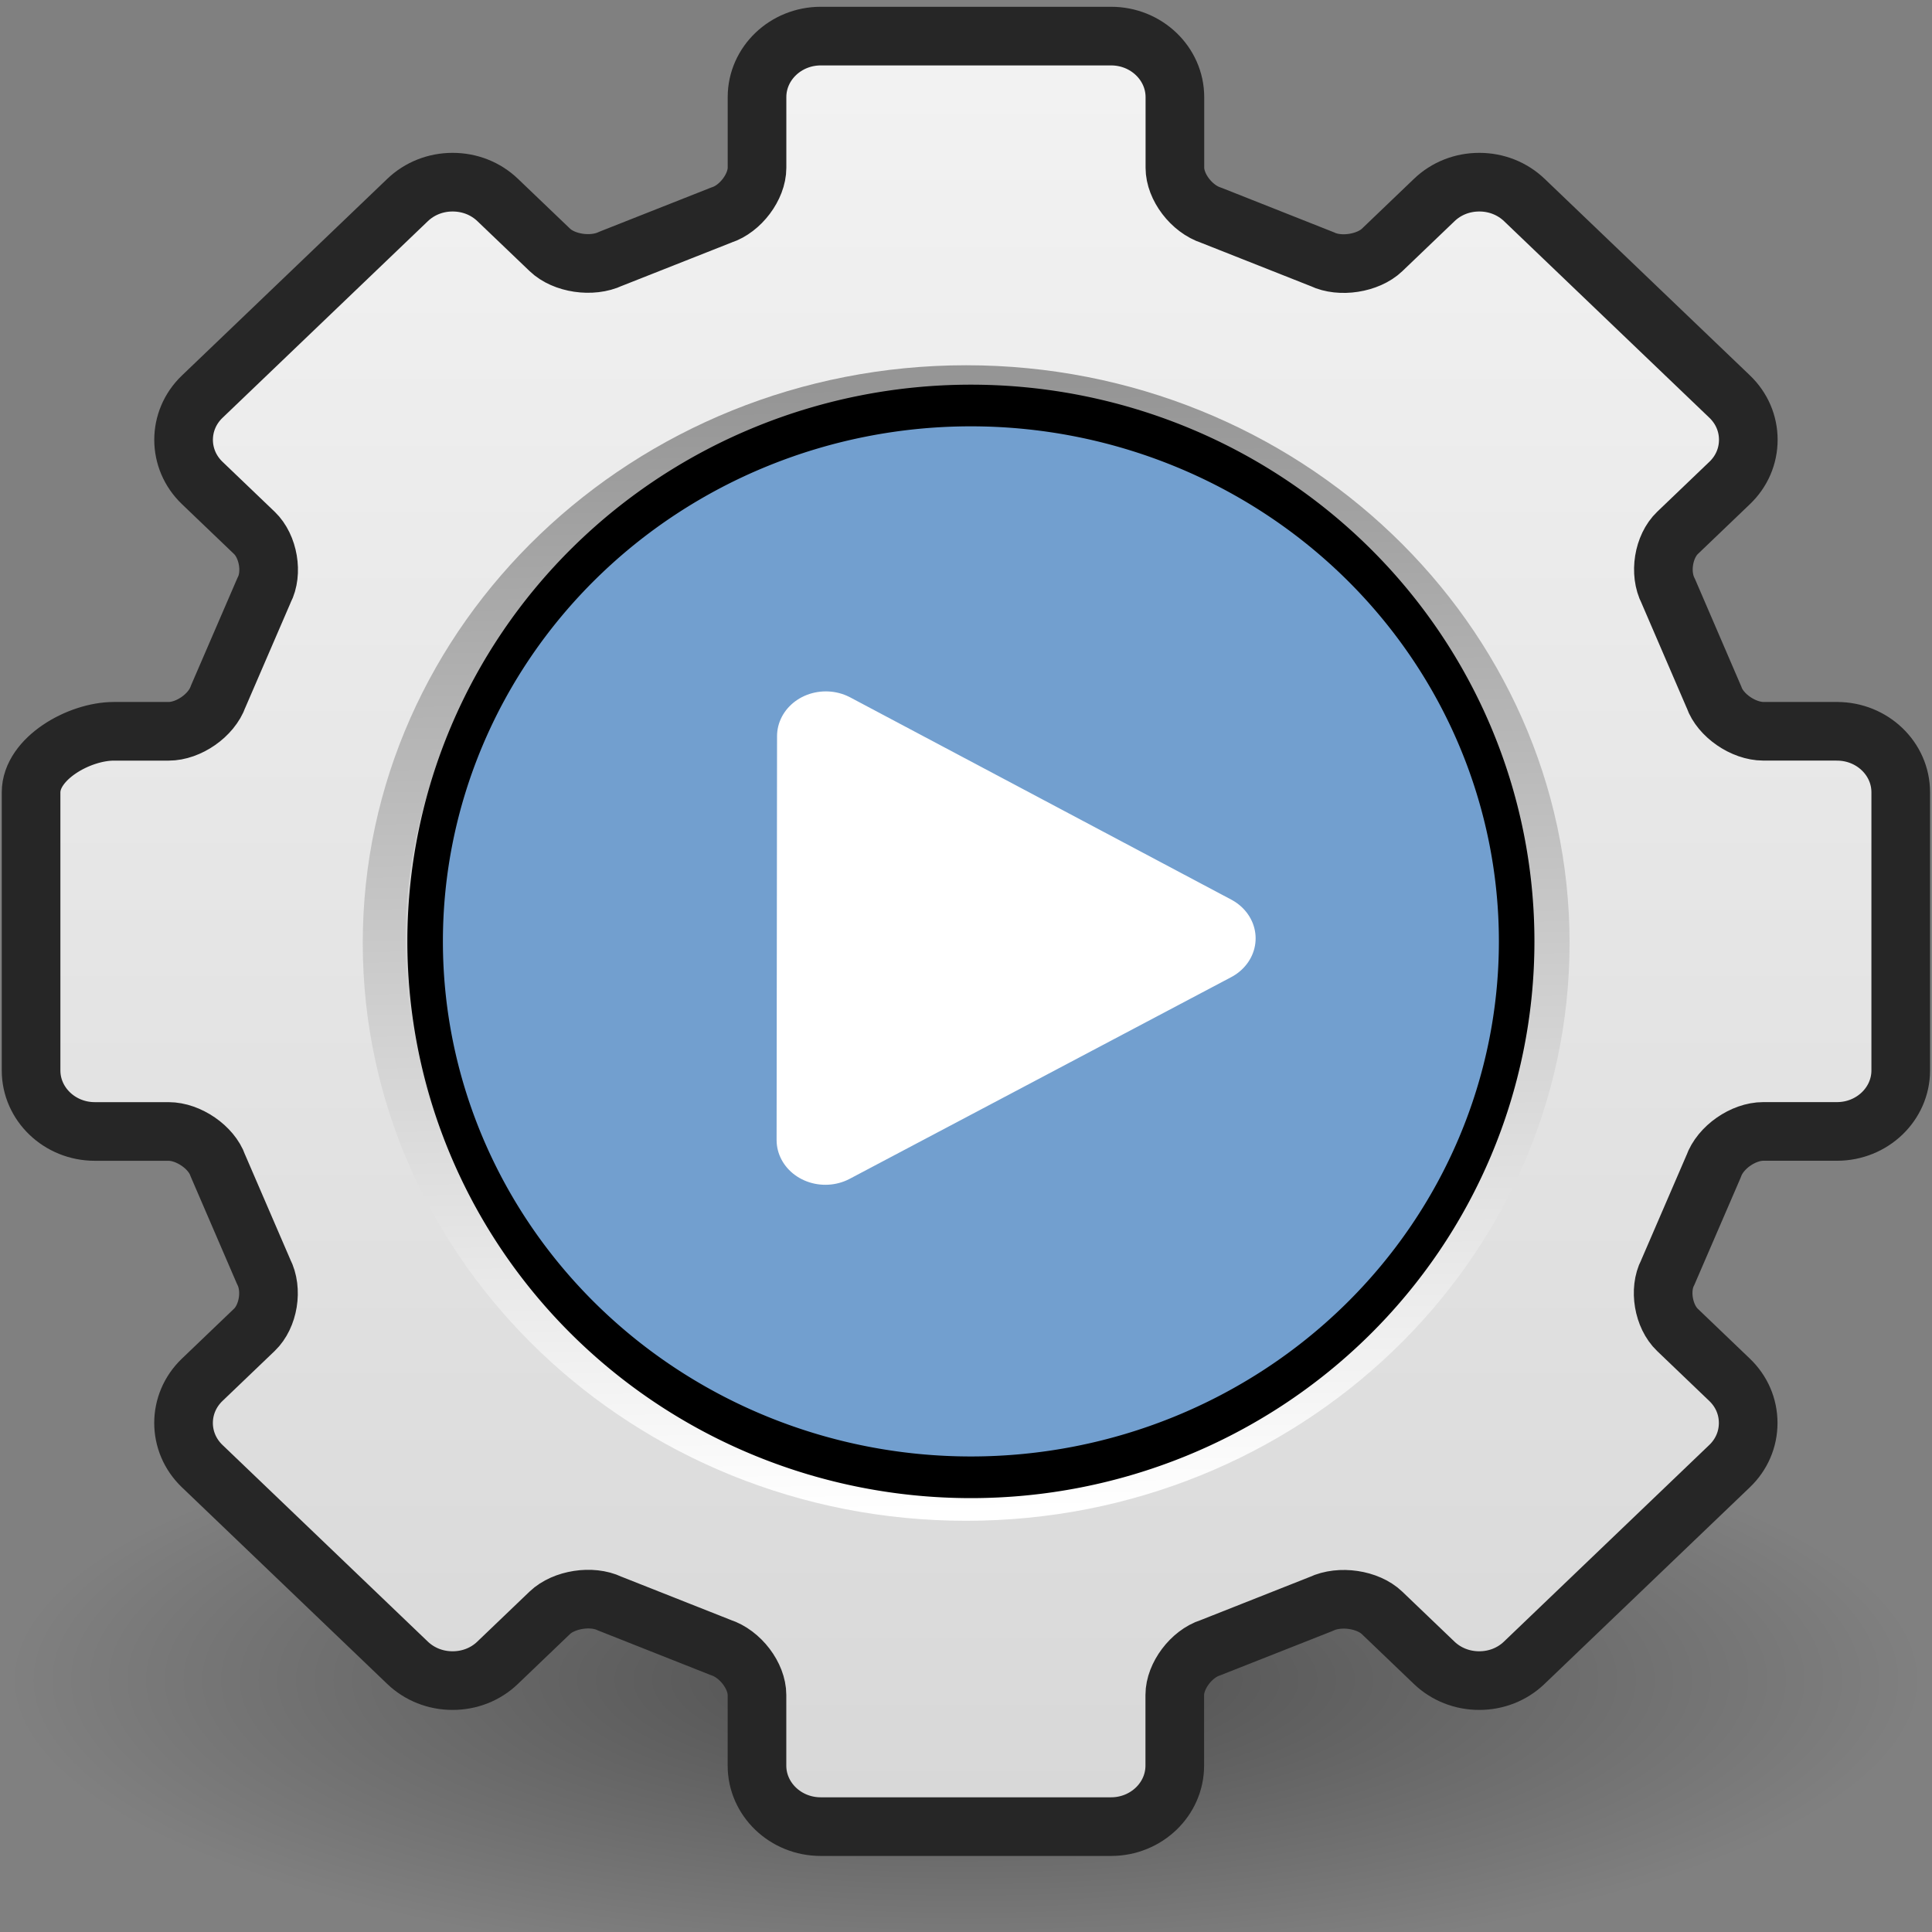 <?xml version="1.0" encoding="UTF-8" standalone="no"?>
<!-- Created with Inkscape (http://www.inkscape.org/) -->

<svg
   xmlns:dc="http://purl.org/dc/elements/1.1/"
   xmlns:cc="http://creativecommons.org/ns#"
   xmlns:rdf="http://www.w3.org/1999/02/22-rdf-syntax-ns#"
   xmlns:svg="http://www.w3.org/2000/svg"
   xmlns="http://www.w3.org/2000/svg"
   xmlns:xlink="http://www.w3.org/1999/xlink"
   xmlns:sodipodi="http://sodipodi.sourceforge.net/DTD/sodipodi-0.dtd"
   xmlns:inkscape="http://www.inkscape.org/namespaces/inkscape"
   id="svg3428"
   height="48"
   width="48"
   version="1.0"
   inkscape:version="0.48.3.1 r9886"
   sodipodi:docname="mAction.svg">
  <rect width="100%" height="100%" fill="#808080" stroke="none"/>
  <sodipodi:namedview
     pagecolor="#ffffff"
     bordercolor="#666666"
     borderopacity="1"
     objecttolerance="10"
     gridtolerance="10"
     guidetolerance="10"
     inkscape:pageopacity="0"
     inkscape:pageshadow="2"
     inkscape:window-width="1920"
     inkscape:window-height="1056"
     id="namedview59"
     showgrid="false"
     inkscape:zoom="13.906433"
     inkscape:cx="14.850554"
     inkscape:cy="23.276487"
     inkscape:window-x="1920"
     inkscape:window-y="24"
     inkscape:window-maximized="1"
     inkscape:current-layer="svg3428" />
  <defs
     id="defs3430">
    <linearGradient
       id="XMLID_5_"
       y2="104.06"
       gradientUnits="userSpaceOnUse"
       x2="64"
       y1="21.941"
       x1="64">
      <stop
         id="stop24"
         style="stop-color:#dadada"
         offset="0" />
      <stop
         id="stop26"
         style="stop-color:#ccc"
         offset="1" />
    </linearGradient>
    <linearGradient
       id="XMLID_6_"
       y2="103.07"
       xlink:href="#XMLID_5_"
       gradientUnits="userSpaceOnUse"
       x2="64"
       y1="21.523"
       x1="64">
      <stop
         id="stop31"
         style="stop-color:#d9d9d9"
         offset="0" />
      <stop
         id="stop33"
         style="stop-color:#ccc"
         offset="1" />
    </linearGradient>
    <linearGradient
       id="linearGradient3511"
       y2="44.14"
       gradientUnits="userSpaceOnUse"
       x2="-9.775"
       gradientTransform="matrix(-.5 -.5 -.849 .848 49.112 -9.009)"
       y1="44.229"
       x1="-6.308">
      <stop
         id="stop6223"
         offset="0" />
      <stop
         id="stop6225"
         style="stop-opacity:0"
         offset="1" />
    </linearGradient>
    <linearGradient
       id="linearGradient3514"
       y2="35.079"
       gradientUnits="userSpaceOnUse"
       x2="90.221"
       gradientTransform="matrix(-.823 -.822 -.72 .719 121.1 81.547)"
       y1="35.152"
       x1="97.442">
      <stop
         id="stop4958"
         style="stop-color:#f8b17e"
         offset="0" />
      <stop
         id="stop4960"
         style="stop-color:#e35d4f"
         offset=".262" />
      <stop
         id="stop4962"
         style="stop-color:#c6262e"
         offset=".663" />
      <stop
         id="stop4964"
         style="stop-color:#690b54"
         offset="1" />
    </linearGradient>
    <linearGradient
       id="linearGradient3516"
       y2="27.273"
       gradientUnits="userSpaceOnUse"
       x2="36.001"
       gradientTransform="matrix(-1 0 0 1 49.001 .001)"
       y1="34.023"
       x1="29.278">
      <stop
         id="stop2492"
         style="stop-color:#791235"
         offset="0" />
      <stop
         id="stop2494"
         style="stop-color:#dd3b27"
         offset="1" />
    </linearGradient>
    <linearGradient
       id="linearGradient3533"
       y2="88.006"
       gradientUnits="userSpaceOnUse"
       x2="317.16"
       gradientTransform="matrix(-1.363 0 0 1.362 452.82 -67.958)"
       y1="75.575"
       x1="326.6">
      <stop
         id="stop7423-0"
         style="stop-color:#fff"
         offset="0" />
      <stop
         id="stop7425-2"
         style="stop-color:#fff;stop-opacity:0"
         offset="1" />
    </linearGradient>
    <linearGradient
       id="linearGradient3536"
       y2="60.768"
       gradientUnits="userSpaceOnUse"
       x2="308.65"
       gradientTransform="matrix(-1.363 0 0 1.362 452.82 -67.958)"
       y1="58.443"
       x1="302.29">
      <stop
         id="stop7383"
         style="stop-color:#babdb6"
         offset="0" />
      <stop
         id="stop7385"
         style="stop-color:#fff"
         offset="1" />
    </linearGradient>
    <linearGradient
       id="linearGradient3539"
       y2="81.926"
       gradientUnits="userSpaceOnUse"
       x2="335.3"
       gradientTransform="matrix(-1.363 0 0 1.362 452.82 -67.958)"
       y1="64.295"
       x1="304.76">
      <stop
         id="stop4436"
         style="stop-color:#d3d7cf"
         offset="0" />
      <stop
         id="stop4438"
         style="stop-color:#babdb6"
         offset=".183" />
      <stop
         id="stop4440"
         style="stop-color:#fff"
         offset=".319" />
      <stop
         id="stop4442"
         style="stop-color:#babdb6"
         offset=".876" />
      <stop
         id="stop4444"
         style="stop-color:#eeeeec"
         offset="1" />
    </linearGradient>
    <linearGradient
       id="linearGradient3541"
       y2="58.612"
       gradientUnits="userSpaceOnUse"
       x2="305.67"
       gradientTransform="matrix(-1.363 0 0 1.362 452.82 -67.958)"
       y1="52.787"
       x1="301.32">
      <stop
         id="stop7446"
         style="stop-color:#888a85"
         offset="0" />
      <stop
         id="stop7448"
         style="stop-color:#555753"
         offset="1" />
    </linearGradient>
    <linearGradient
       id="linearGradient3591"
       y2="103.07"
       xlink:href="#XMLID_6_"
       gradientUnits="userSpaceOnUse"
       x2="64"
       gradientTransform="matrix(.371 0 0 .371 .238 -.357)"
       y1="21.523"
       x1="64" />
    <linearGradient
       id="linearGradient3593"
       y2="102.05"
       xlink:href="#XMLID_6_"
       gradientUnits="userSpaceOnUse"
       x2="49.374"
       gradientTransform="matrix(.371 0 0 .371 .238 -.357)"
       y1="22.275"
       x1="49.273" />
    <linearGradient
       id="linearGradient3596"
       y2="104.06"
       xlink:href="#XMLID_5_"
       gradientUnits="userSpaceOnUse"
       x2="64"
       gradientTransform="matrix(.322 0 0 .321 3.412 3.043)"
       y1="21.941"
       x1="64" />
    <linearGradient
       id="linearGradient3598"
       y2="20.895"
       gradientUnits="userSpaceOnUse"
       x2="84.639"
       gradientTransform="matrix(.322 0 0 .321 3.412 3.043)"
       y1="105.1"
       x1="86.133">
      <stop
         id="stop5130"
         style="stop-color:#fff"
         offset="0" />
      <stop
         id="stop5132"
         style="stop-color:#959595"
         offset="1" />
    </linearGradient>
    <linearGradient
       id="linearGradient3601"
       y2="117.23"
       gradientUnits="userSpaceOnUse"
       x2="64"
       gradientTransform="scale(.375)"
       y1="6.874"
       x1="64">
      <stop
         id="stop11"
         style="stop-color:#f2f2f2"
         offset="0" />
      <stop
         id="stop13"
         style="stop-color:#d8d8d8"
         offset="1" />
    </linearGradient>
    <radialGradient
       inkscape:collect="always"
       xlink:href="#linearGradient3184"
       id="radialGradient6101"
       gradientUnits="userSpaceOnUse"
       gradientTransform="matrix(0.974,0,0,0.975,-92.995,1.696)"
       cx="255"
       cy="63.006"
       fx="262.435"
       fy="71.575"
       r="23.279" />
    <radialGradient
       inkscape:collect="always"
       xlink:href="#linearGradient3184"
       id="radialGradient6107"
       gradientUnits="userSpaceOnUse"
       gradientTransform="matrix(0.974,0,0,0.975,-44.262,1.696)"
       cx="255"
       cy="63.006"
       fx="262.435"
       fy="71.575"
       r="23.279" />
    <radialGradient
       id="radialGradient3605"
       gradientUnits="userSpaceOnUse"
       cy="73.616"
       cx="6.703"
       gradientTransform="matrix(3.043 0 0 .97 3.6 -30.399)"
       r="7.228">
      <stop
         id="stop10693"
         offset="0" />
      <stop
         id="stop10695"
         style="stop-opacity:0"
         offset="1" />
    </radialGradient>
    <radialGradient
       inkscape:collect="always"
       xlink:href="#linearGradient2990"
       id="radialGradient6367"
       gradientUnits="userSpaceOnUse"
       gradientTransform="matrix(0.968,-0.108,0.276,2.487,-167.982,-101.632)"
       cx="267.425"
       cy="81.257"
       fx="267.425"
       fy="81.257"
       r="23.279" />
    <linearGradient
       id="linearGradient2990">
      <stop
         id="stop2992"
         offset="0"
         style="stop-color:#d7d7d7;stop-opacity:1;" />
      <stop
         id="stop2994"
         offset="1"
         style="stop-color:#ffffff;stop-opacity:1;" />
    </linearGradient>
    <clipPath
       clipPathUnits="userSpaceOnUse"
       id="clipPath6103">
      <path
         inkscape:connector-curvature="0"
         id="path6105"
         d="m 200.162,45.295 c -5.422,0.212 -9.707,4.672 -9.704,10.098 l 0,25.246 c 0.017,3.487 1.832,6.719 4.801,8.548 2.969,1.829 6.672,1.998 9.794,0.445 l 25.246,-12.623 c 3.379,-1.726 5.505,-5.2 5.505,-8.994 0,-3.794 -2.126,-7.268 -5.505,-8.994 l -25.246,-12.623 c -1.512,-0.774 -3.194,-1.153 -4.891,-1.104 z"
         style="fill:url(#radialGradient6107);fill-opacity:1;fill-rule:evenodd;stroke:none" />
    </clipPath>
    <clipPath
       clipPathUnits="userSpaceOnUse"
       id="clipPath6097">
      <path
         inkscape:connector-curvature="0"
         style="fill:url(#radialGradient6101);fill-opacity:1;fill-rule:evenodd;stroke:none"
         d="m 151.429,45.295 c -5.422,0.212 -9.707,4.672 -9.704,10.098 l 0,25.246 c 0.017,3.487 1.832,6.719 4.801,8.548 2.969,1.829 6.672,1.998 9.794,0.445 l 25.246,-12.623 c 3.379,-1.726 5.505,-5.2 5.505,-8.994 0,-3.794 -2.126,-7.268 -5.505,-8.994 L 156.32,46.399 c -1.512,-0.774 -3.194,-1.153 -4.891,-1.104 z"
         id="path6099" />
    </clipPath>
    <radialGradient
       inkscape:collect="always"
       xlink:href="#radialGradient3605"
       id="radialGradient4175"
       gradientUnits="userSpaceOnUse"
       gradientTransform="matrix(3.043,0,0,0.97,3.6,-30.399)"
       cx="6.703"
       cy="73.616"
       r="7.228" />
    <linearGradient
       inkscape:collect="always"
       xlink:href="#linearGradient3601"
       id="linearGradient4177"
       gradientUnits="userSpaceOnUse"
       gradientTransform="scale(0.375,0.375)"
       x1="64"
       y1="6.874"
       x2="64"
       y2="117.23" />
    <linearGradient
       inkscape:collect="always"
       xlink:href="#XMLID_5_"
       id="linearGradient4179"
       gradientUnits="userSpaceOnUse"
       gradientTransform="matrix(0.322,0,0,0.321,3.412,3.043)"
       x1="64"
       y1="21.941"
       x2="64"
       y2="104.06" />
    <linearGradient
       inkscape:collect="always"
       xlink:href="#linearGradient3598"
       id="linearGradient4181"
       gradientUnits="userSpaceOnUse"
       gradientTransform="matrix(0.322,0,0,0.321,3.412,3.043)"
       x1="86.133"
       y1="105.1"
       x2="84.639"
       y2="20.895" />
    <linearGradient
       inkscape:collect="always"
       xlink:href="#XMLID_6_"
       id="linearGradient4183"
       gradientUnits="userSpaceOnUse"
       gradientTransform="matrix(0.371,0,0,0.371,0.238,-0.357)"
       x1="64"
       y1="21.523"
       x2="64"
       y2="103.07" />
    <linearGradient
       inkscape:collect="always"
       xlink:href="#XMLID_6_"
       id="linearGradient4185"
       gradientUnits="userSpaceOnUse"
       gradientTransform="matrix(0.371,0,0,0.371,0.238,-0.357)"
       x1="49.273"
       y1="22.275"
       x2="49.374"
       y2="102.05" />
    <radialGradient
       inkscape:collect="always"
       xlink:href="#linearGradient2990"
       id="radialGradient4187"
       gradientUnits="userSpaceOnUse"
       gradientTransform="matrix(0.968,-0.108,0.276,2.487,-167.982,-101.632)"
       cx="267.425"
       cy="81.257"
       fx="267.425"
       fy="81.257"
       r="23.279" />
    <linearGradient
       inkscape:collect="always"
       xlink:href="#XMLID_6_"
       id="linearGradient3834"
       gradientUnits="userSpaceOnUse"
       gradientTransform="matrix(0.401,0,0,0.384,-1.671,-1.025)"
       x1="64"
       y1="21.523"
       x2="64"
       y2="103.07" />
    <linearGradient
       inkscape:collect="always"
       xlink:href="#XMLID_6_"
       id="linearGradient3836"
       gradientUnits="userSpaceOnUse"
       gradientTransform="matrix(0.401,0,0,0.384,-1.671,-1.025)"
       x1="49.273"
       y1="22.275"
       x2="49.374"
       y2="102.05" />
    <linearGradient
       inkscape:collect="always"
       xlink:href="#XMLID_5_"
       id="linearGradient3839"
       gradientUnits="userSpaceOnUse"
       gradientTransform="matrix(0.348,0,0,0.332,1.757,2.493)"
       x1="64"
       y1="21.941"
       x2="64"
       y2="104.06" />
    <linearGradient
       inkscape:collect="always"
       xlink:href="#linearGradient3598"
       id="linearGradient3841"
       gradientUnits="userSpaceOnUse"
       gradientTransform="matrix(0.348,0,0,0.332,1.757,2.493)"
       x1="86.133"
       y1="105.1"
       x2="84.639"
       y2="20.895" />
    <linearGradient
       inkscape:collect="always"
       xlink:href="#linearGradient3601"
       id="linearGradient3844"
       gradientUnits="userSpaceOnUse"
       gradientTransform="matrix(0.405,0,0,0.388,-1.929,-0.655)"
       x1="64"
       y1="6.874"
       x2="64"
       y2="117.23" />
    <radialGradient
       inkscape:collect="always"
       xlink:href="#radialGradient3605"
       id="radialGradient3848"
       gradientUnits="userSpaceOnUse"
       gradientTransform="matrix(3.288,0,0,1.003,1.96,-32.104)"
       cx="6.703"
       cy="73.616"
       r="7.228" />
  </defs>
  <path
     inkscape:connector-curvature="0"
     id="path10689"
     style="opacity:0.4;fill:url(#radialGradient3848)"
     d="m 47.764,41.75 c 0,4.006 -10.641,7.252 -23.766,7.252 -13.125,0 -23.766,-3.246 -23.766,-7.252 0,-4.005 10.64,-7.252 23.766,-7.252 13.126,0 23.766,3.247 23.766,7.252 z" />
  <path
     inkscape:connector-curvature="0"
     id="path6"
     style="opacity:0.1;fill:#030303;stroke-width:2.667"
     d="m 45.648,18.177 h -1.833 c -0.495,0 -1.067,-0.394 -1.224,-0.842 -0.009,-0.023 -1.137,-2.635 -1.137,-2.635 -0.232,-0.447 -0.12,-1.11 0.23,-1.445 l 1.296,-1.239 c 0.298,-0.285 0.462,-0.665 0.462,-1.07 0,-0.405 -0.164,-0.785 -0.462,-1.07 L 37.878,4.999 C 37.58,4.714 37.182,4.557 36.759,4.557 c -0.424,0 -0.821,0.157 -1.119,0.442 L 34.345,6.238 C 33.995,6.572 33.3,6.679 32.858,6.468 32.833,6.457 30.101,5.379 30.101,5.379 29.608,5.22 29.196,4.673 29.196,4.2 V 2.447 c -0.001,-0.835 -0.711,-1.514 -1.584,-1.514 h -7.215 c -0.873,0 -1.583,0.679 -1.583,1.514 v 1.752 c 0,0.473 -0.412,1.02 -0.88,1.17 -0.024,0.009 -2.756,1.087 -2.756,1.087 C 14.711,6.679 14.016,6.572 13.666,6.237 L 12.371,4.999 C 12.073,4.714 11.676,4.557 11.252,4.557 c -0.424,0 -0.821,0.157 -1.119,0.442 L 5.03,9.877 c -0.617,0.59 -0.617,1.55 0,2.14 l 1.296,1.239 c 0.349,0.334 0.462,0.998 0.241,1.421 -0.011,0.024 -1.14,2.636 -1.14,2.636 -0.166,0.472 -0.738,0.865 -1.232,0.865 H 2.837 c -0.873,0 -2.058,0.68 -2.058,1.515 v 6.897 c 0,0.835 0.71,1.514 1.583,1.514 h 1.833 c 0.495,0 1.067,0.393 1.223,0.842 0.009,0.023 1.138,2.635 1.138,2.635 0.232,0.447 0.12,1.11 -0.23,1.445 l -1.296,1.239 c -0.617,0.59 -0.617,1.55 0,2.14 l 5.102,4.878 c 0.298,0.285 0.695,0.442 1.119,0.442 0.424,0 0.822,-0.157 1.119,-0.442 l 1.296,-1.239 c 0.35,-0.334 1.044,-0.442 1.486,-0.23 0.025,0.011 2.757,1.09 2.757,1.09 0.493,0.159 0.905,0.706 0.905,1.178 v 1.752 c 0,0.835 0.71,1.514 1.583,1.514 h 7.214 c 0.873,0 1.583,-0.679 1.583,-1.514 v -1.752 c 0,-0.473 0.412,-1.02 0.881,-1.17 0.024,-0.008 2.756,-1.087 2.756,-1.087 0.467,-0.222 1.162,-0.115 1.511,0.22 l 1.296,1.239 c 0.298,0.285 0.695,0.442 1.119,0.442 0.424,0 0.821,-0.157 1.119,-0.442 l 5.102,-4.878 c 0.298,-0.285 0.462,-0.665 0.462,-1.07 0,-0.405 -0.164,-0.785 -0.462,-1.07 L 41.684,33.025 c -0.35,-0.334 -0.462,-0.998 -0.241,-1.421 0.011,-0.024 1.14,-2.636 1.14,-2.636 0.166,-0.471 0.738,-0.865 1.233,-0.865 h 1.833 c 0.873,0 1.583,-0.679 1.583,-1.514 v -6.898 c 0.001,-0.835 -0.709,-1.514 -1.582,-1.514 z M 24.005,29.579 c -3.714,0 -6.736,-2.889 -6.736,-6.44 0,-3.551 3.022,-6.441 6.736,-6.441 3.715,0 6.736,2.889 6.736,6.441 0,3.552 -3.021,6.44 -6.736,6.44 z" />
  <path
     inkscape:connector-curvature="0"
     id="path8"
     style="fill:url(#linearGradient3844);stroke:#262626;stroke-width:1.457;stroke-linecap:round;stroke-linejoin:round;stroke-miterlimit:4;stroke-opacity:1;stroke-dasharray:none"
     d="M 45.642,18.168 H 43.809 c -0.495,0 -1.067,-0.394 -1.224,-0.843 -0.009,-0.023 -1.137,-2.639 -1.137,-2.639 -0.232,-0.447 -0.12,-1.112 0.23,-1.447 l 1.296,-1.241 c 0.298,-0.285 0.462,-0.666 0.462,-1.072 0,-0.406 -0.164,-0.786 -0.462,-1.072 L 37.872,4.969 C 37.574,4.684 37.176,4.526 36.753,4.526 c -0.424,0 -0.821,0.157 -1.119,0.443 L 34.338,6.21 C 33.988,6.544 33.294,6.652 32.852,6.44 32.827,6.429 30.095,5.349 30.095,5.349 29.601,5.189 29.19,4.642 29.19,4.168 V 2.413 C 29.189,1.577 28.479,0.897 27.606,0.897 h -7.215 c -0.873,0 -1.583,0.68 -1.583,1.516 v 1.755 c 0,0.474 -0.412,1.021 -0.88,1.172 -0.024,0.009 -2.756,1.089 -2.756,1.089 -0.467,0.222 -1.162,0.115 -1.511,-0.22 L 12.365,4.969 C 12.067,4.683 11.669,4.526 11.245,4.526 c -0.424,0 -0.821,0.158 -1.119,0.443 L 5.024,9.855 c -0.617,0.591 -0.617,1.553 0,2.144 l 1.296,1.241 c 0.349,0.335 0.462,1 0.241,1.423 -0.011,0.024 -1.14,2.64 -1.14,2.64 -0.166,0.473 -0.738,0.866 -1.232,0.866 H 2.83 C 1.957,18.169 0.772,18.849 0.772,19.686 v 6.909 c 0,0.836 0.71,1.516 1.583,1.516 h 1.833 c 0.495,0 1.067,0.394 1.223,0.843 0.009,0.023 1.138,2.639 1.138,2.639 0.232,0.447 0.12,1.113 -0.23,1.447 l -1.296,1.241 c -0.617,0.591 -0.617,1.553 0,2.144 l 5.102,4.886 c 0.298,0.285 0.695,0.443 1.119,0.443 0.424,0 0.822,-0.157 1.119,-0.443 l 1.296,-1.241 c 0.35,-0.335 1.044,-0.443 1.486,-0.231 0.025,0.011 2.757,1.091 2.757,1.091 0.493,0.159 0.905,0.707 0.905,1.181 v 1.755 c 0,0.836 0.71,1.516 1.583,1.516 h 7.214 c 0.873,0 1.583,-0.68 1.583,-1.516 v -1.755 c 0,-0.474 0.412,-1.021 0.881,-1.172 0.024,-0.008 2.756,-1.089 2.756,-1.089 0.467,-0.222 1.162,-0.114 1.511,0.22 l 1.296,1.241 c 0.298,0.285 0.695,0.443 1.119,0.443 0.424,0 0.821,-0.157 1.119,-0.443 l 5.102,-4.886 c 0.298,-0.285 0.462,-0.666 0.462,-1.072 0,-0.406 -0.164,-0.787 -0.462,-1.072 l -1.296,-1.241 c -0.35,-0.335 -0.462,-1 -0.241,-1.423 0.011,-0.024 1.14,-2.64 1.14,-2.64 0.166,-0.473 0.738,-0.867 1.233,-0.867 h 1.833 c 0.873,0 1.583,-0.68 1.583,-1.516 v -6.909 c 0.001,-0.836 -0.709,-1.516 -1.582,-1.516 z m -21.643,11.921 c -4.03,0 -7.308,-3.134 -7.308,-6.986 0,-3.853 3.278,-6.987 7.308,-6.987 4.029,0 7.307,3.134 7.307,6.987 0,3.852 -3.278,6.986 -7.307,6.986 z" />
  <path
     inkscape:connector-curvature="0"
     id="path28"
     style="fill:url(#linearGradient3839);stroke:url(#linearGradient3841);stroke-width:1.057"
     d="m 24.004,9.603 c -7.974,0 -14.463,6.203 -14.463,13.826 0,7.624 6.488,13.826 14.463,13.826 7.974,0 14.463,-6.203 14.463,-13.826 0,-7.624 -6.488,-13.826 -14.463,-13.826 z m 0,23.996 c -5.875,0 -10.637,-4.552 -10.637,-10.17 0,-5.617 4.762,-10.169 10.637,-10.169 5.875,0 10.637,4.553 10.637,10.169 0,5.617 -4.762,10.17 -10.637,10.17 z" />
  <path
     inkscape:connector-curvature="0"
     id="path35"
     style="fill:url(#linearGradient3834);stroke:url(#linearGradient3836);stroke-width:1.057"
     d="m 24.004,11.249 c -6.869,0 -12.436,5.323 -12.436,11.89 0,6.567 5.568,11.89 12.436,11.89 6.869,0 12.436,-5.323 12.436,-11.89 0,-6.567 -5.568,-11.89 -12.436,-11.89 z m 0,19.753 c -4.543,0 -8.224,-3.52 -8.224,-7.863 0,-4.343 3.682,-7.863 8.224,-7.863 4.542,0 8.224,3.52 8.224,7.863 0,4.343 -3.682,7.863 -8.224,7.863 z" />
  <path
     sodipodi:type="arc"
     style="fill:#729fcf;fill-opacity:1;fill-rule:nonzero;stroke:#000000;stroke-width:1;stroke-linecap:round;stroke-linejoin:round;stroke-miterlimit:4;stroke-opacity:1;stroke-dasharray:none;stroke-dashoffset:0"
     id="path3030"
     sodipodi:cx="39.559322"
     sodipodi:cy="10.220339"
     sodipodi:rx="15.355932"
     sodipodi:ry="12.864407"
     d="m 54.915,10.22 a 15.356,12.864 0 1 1 -30.712,0 15.356,12.864 0 1 1 30.712,0 z"
     transform="matrix(0.883,0,0,1.035,-10.809,12.811)" />
  <path
     sodipodi:type="star"
     style="fill:#ffffff;fill-opacity:1;fill-rule:nonzero;stroke:#ffffff;stroke-width:1.524;stroke-linejoin:round;stroke-miterlimit:4;stroke-opacity:1;stroke-dasharray:none"
     id="path3832"
     sodipodi:sides="3"
     sodipodi:cx="-18.711864"
     sodipodi:cy="38.338982"
     sodipodi:r1="3.9713135"
     sodipodi:r2="1.9856567"
     sodipodi:arg1="-0.051237167"
     sodipodi:arg2="0.99596038"
     inkscape:flatsided="true"
     inkscape:rounded="0"
     inkscape:randomized="0"
     d="m -14.746,38.136 -5.773,3.74 -0.352,-6.869 z"
     inkscape:transform-center-x="-1.5760035"
     inkscape:transform-center-y="-0.0032511387"
     transform="matrix(1.588,0.076,-0.083,1.457,56.566,-31.13)" />
</svg>
